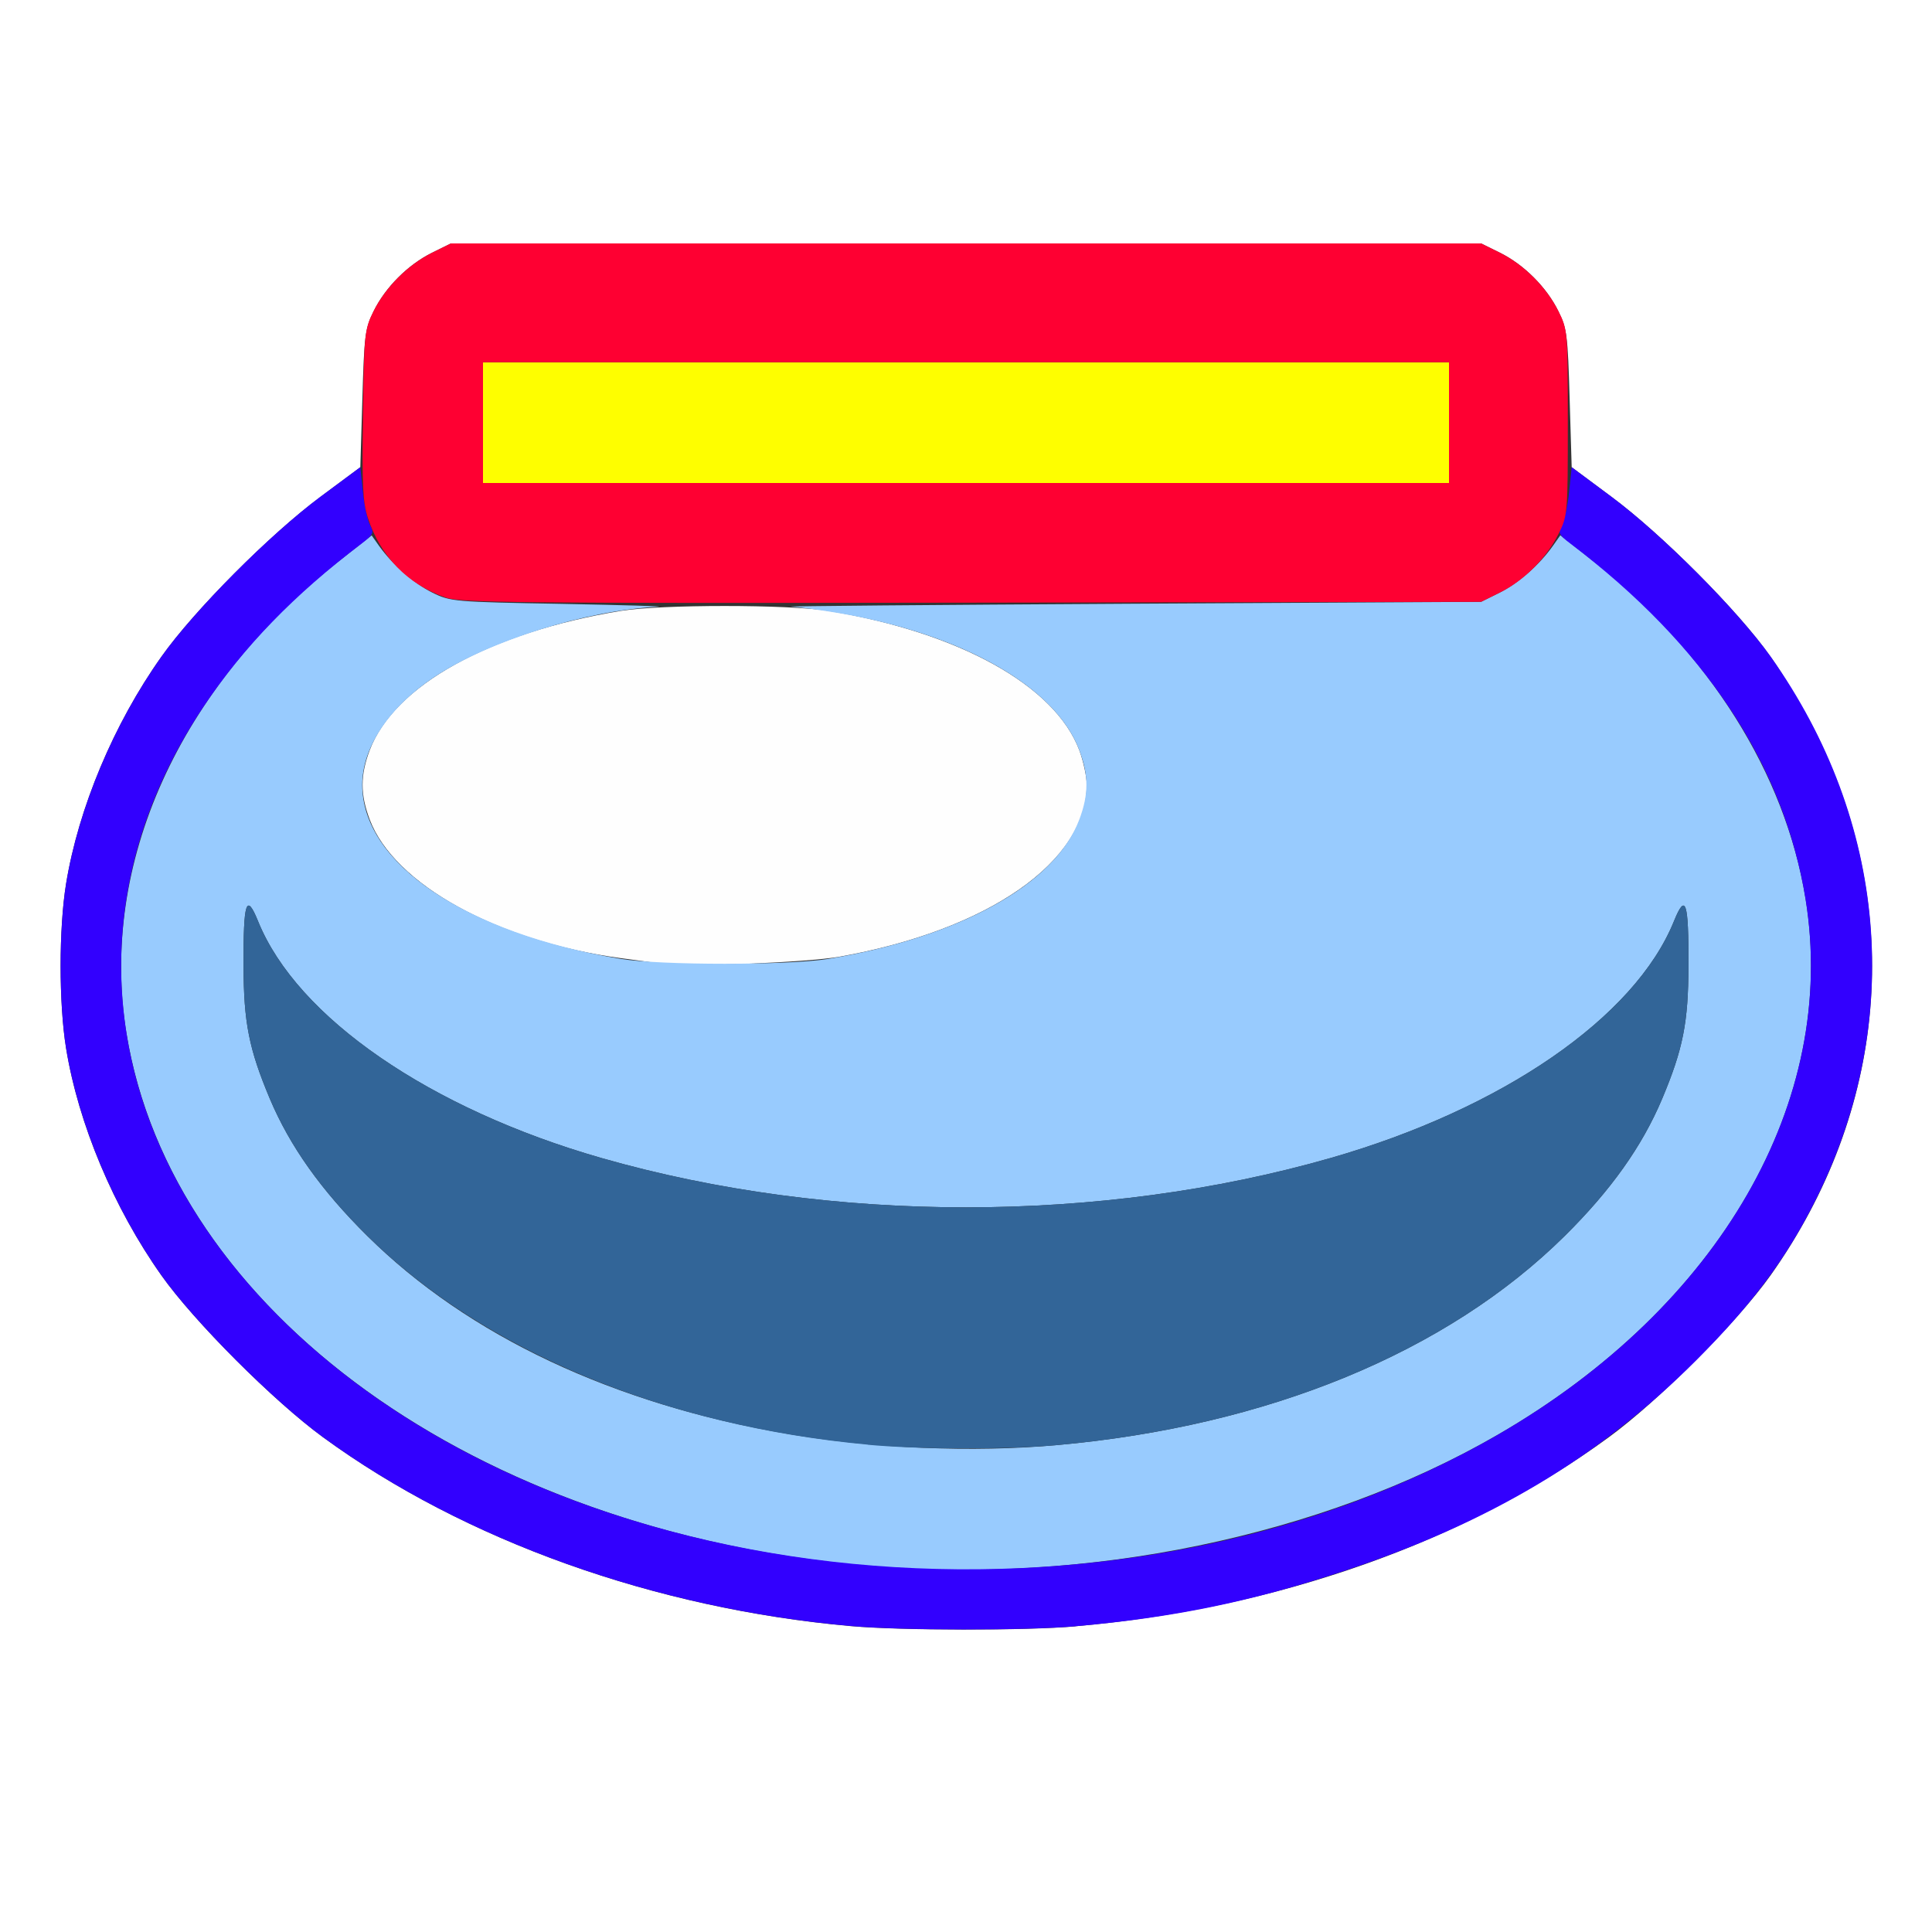<?xml version="1.0" encoding="UTF-8" standalone="no"?>
<!-- Created with Inkscape (http://www.inkscape.org/) -->

<svg
   xmlns:dc="http://purl.org/dc/elements/1.1/"
   xmlns:cc="http://creativecommons.org/ns#"
   xmlns:rdf="http://www.w3.org/1999/02/22-rdf-syntax-ns#"
   xmlns:svg="http://www.w3.org/2000/svg"
   xmlns="http://www.w3.org/2000/svg"
   xmlns:sodipodi="http://sodipodi.sourceforge.net/DTD/sodipodi-0.dtd"
   xmlns:inkscape="http://www.inkscape.org/namespaces/inkscape"
   version="1.1"
   id="svg2"
   width="16"
   height="16"
   viewBox="0 0 16 16"
   sodipodi:docname="SHADING_EDGE_SMOOTH.svg"
   inkscape:version="0.92.4 (5da689c313, 2019-01-14)">
  <rect x="0" y="0" width="16" height="16" fill="#333333" stroke="none"/>
  <defs
     id="defs6" />
  <sodipodi:namedview
     pagecolor="#ffffff"
     bordercolor="#666666"
     borderopacity="1"
     objecttolerance="10"
     gridtolerance="10"
     guidetolerance="10"
     inkscape:pageopacity="0"
     inkscape:pageshadow="2"
     inkscape:window-width="828"
     inkscape:window-height="480"
     id="namedview4"
     showgrid="false"
     inkscape:zoom="14.75"
     inkscape:cx="8"
     inkscape:cy="8"
     inkscape:window-x="0"
     inkscape:window-y="0"
     inkscape:window-maximized="0"
     inkscape:current-layer="svg2" />
  <g
     id="SHADING_EDGE_SMOOTH">
    <path
       style="fill:#ffffff;stroke-width:0.031"
       d="M 0,8 V 0 h 8 8 v 8 8 H 8 0 Z m 8.906,5.468 c 1.679,-0.148 3.228,-0.696 4.417,-1.565 0.409,-0.298 1.071,-0.961 1.34,-1.341 C 15.63,9.197 15.77,7.545 15.044,6.078 14.95,5.889 14.779,5.601 14.663,5.438 14.393,5.056 13.762,4.423 13.344,4.113 L 13.016,3.869 12.999,3.302 C 12.984,2.781 12.977,2.721 12.906,2.578 12.809,2.379 12.622,2.192 12.422,2.093 L 12.266,2.016 H 8 3.734 L 3.578,2.093 C 3.378,2.192 3.191,2.379 3.094,2.578 3.023,2.721 3.016,2.781 3.001,3.302 L 2.984,3.869 2.656,4.113 C 2.238,4.423 1.607,5.056 1.337,5.438 0.942,5.994 0.649,6.694 0.547,7.32 c -0.06,0.37 -0.06,0.989 0,1.36 0.101,0.626 0.395,1.325 0.79,1.883 0.269,0.38 0.931,1.043 1.34,1.341 1.17,0.854 2.745,1.418 4.37,1.563 0.415,0.037 1.447,0.038 1.86,0.002 z"
       id="path831"
       inkscape:connector-curvature="0" />
    <path
       style="fill:#fefefe;stroke-width:0.031"
       d="M 5.484,7.982 C 5.433,7.974 5.278,7.953 5.141,7.935 4.12,7.796 3.265,7.324 3.062,6.788 c -0.079,-0.209 -0.079,-0.367 0,-0.576 C 3.264,5.677 4.055,5.238 5.141,5.059 c 0.329,-0.054 1.39,-0.054 1.719,0 C 7.945,5.238 8.736,5.677 8.938,6.212 8.972,6.303 9,6.433 9,6.5 9,7.136 8.185,7.703 6.953,7.923 c -0.268,0.048 -1.263,0.088 -1.469,0.058 z"
       id="path829"
       inkscape:connector-curvature="0" />
    <path
       style="fill:#98cbfe;stroke-width:0.031"
       d="M 7.171,12.966 C 3.936,12.677 1.422,10.865 1.047,8.555 0.82,7.157 1.483,5.689 2.812,4.643 l 0.266,-0.209 0.062,0.088 C 3.254,4.68 3.426,4.831 3.581,4.908 3.73,4.982 3.76,4.985 4.656,5.001 5.163,5.011 5.52,5.021 5.449,5.025 4.852,5.055 4.047,5.308 3.597,5.607 3.222,5.856 3,6.189 3,6.5 c 0,0.651 0.859,1.229 2.141,1.441 0.329,0.054 1.39,0.054 1.719,0 1.086,-0.18 1.877,-0.618 2.078,-1.153 0.079,-0.209 0.079,-0.367 0,-0.576 C 8.741,5.691 7.981,5.256 6.957,5.079 6.804,5.053 6.621,5.028 6.551,5.024 6.48,5.02 7.737,5.009 9.344,5 l 2.922,-0.016 0.153,-0.076 c 0.155,-0.077 0.328,-0.228 0.441,-0.387 l 0.062,-0.088 0.266,0.209 c 0.963,0.758 1.597,1.764 1.765,2.802 0.271,1.672 -0.706,3.373 -2.551,4.439 -1.453,0.84 -3.412,1.245 -5.231,1.082 z M 8.75,11.968 c 1.75,-0.157 3.232,-0.767 4.208,-1.732 0.383,-0.379 0.642,-0.743 0.808,-1.138 C 13.938,8.688 13.982,8.468 13.983,8 c 0.002,-0.536 -0.023,-0.611 -0.121,-0.369 -0.323,0.795 -1.42,1.551 -2.842,1.959 -1.902,0.545 -4.138,0.545 -6.04,0 C 3.558,9.182 2.461,8.426 2.138,7.631 2.04,7.389 2.015,7.464 2.017,8 c 0.001,0.468 0.045,0.688 0.217,1.098 0.166,0.394 0.425,0.759 0.808,1.138 0.836,0.827 2.038,1.393 3.482,1.639 0.709,0.121 1.533,0.155 2.226,0.093 z"
       id="path827"
       inkscape:connector-curvature="0" />
    <path
       style="fill:#fefe00;stroke-width:0.031"
       d="M 4,3.5 V 3 h 4 4 V 3.5 4 H 8 4 Z"
       id="path825"
       inkscape:connector-curvature="0" />
    <path
       style="fill:#3200fe;stroke-width:0.031"
       d="M 7.046,13.466 C 5.422,13.321 3.847,12.758 2.676,11.903 2.268,11.605 1.605,10.942 1.337,10.562 0.942,10.005 0.649,9.305 0.547,8.68 0.487,8.31 0.487,7.69 0.547,7.32 0.649,6.694 0.942,5.994 1.337,5.438 1.607,5.056 2.237,4.423 2.656,4.112 L 2.984,3.869 3.005,4.072 C 3.016,4.183 3.043,4.307 3.064,4.347 3.099,4.412 3.093,4.426 2.998,4.499 2.437,4.924 2.015,5.359 1.685,5.853 0.588,7.492 0.828,9.422 2.313,10.906 c 2.342,2.34 6.957,2.787 10.088,0.978 1.843,-1.065 2.822,-2.767 2.552,-4.436 -0.181,-1.117 -0.831,-2.1 -1.951,-2.949 -0.095,-0.072 -0.101,-0.086 -0.066,-0.152 0.021,-0.04 0.048,-0.163 0.059,-0.275 l 0.021,-0.203 0.328,0.244 c 0.419,0.311 1.049,0.944 1.32,1.325 0.967,1.364 1.107,3.017 0.38,4.484 -0.242,0.489 -0.529,0.876 -0.997,1.344 -0.807,0.807 -1.716,1.349 -2.937,1.751 -0.753,0.248 -1.395,0.38 -2.203,0.451 -0.413,0.036 -1.445,0.035 -1.86,-0.002 z"
       id="path823"
       inkscape:connector-curvature="0" />
    <path
       style="fill:#fe0032;stroke-width:0.031"
       d="M 3.688,4.948 C 3.375,4.838 3.151,4.608 3.047,4.291 3.004,4.159 2.997,4.019 3.006,3.434 3.015,2.763 3.019,2.728 3.093,2.578 3.192,2.379 3.379,2.192 3.578,2.093 L 3.734,2.016 H 8 12.266 l 0.156,0.077 c 0.199,0.099 0.386,0.286 0.485,0.485 0.076,0.153 0.077,0.17 0.077,0.922 0,0.752 -0.001,0.768 -0.077,0.922 -0.099,0.199 -0.286,0.386 -0.485,0.485 l -0.156,0.077 -4.219,0.007 c -3.776,0.006 -4.234,0.001 -4.359,-0.043 z M 12,3.5 V 3 H 8 4 V 3.5 4 h 4 4 z"
       id="path821"
       inkscape:connector-curvature="0" />
    <path
       style="fill:#326598;stroke-width:0.031"
       d="M 7.188,11.964 C 5.498,11.808 4.002,11.184 3.042,10.235 2.659,9.856 2.4,9.492 2.234,9.098 2.062,8.688 2.018,8.468 2.017,8 2.015,7.464 2.04,7.389 2.138,7.631 c 0.323,0.795 1.42,1.551 2.842,1.959 1.902,0.545 4.138,0.545 6.04,0 C 12.442,9.182 13.539,8.426 13.862,7.631 13.96,7.389 13.985,7.464 13.983,8 c -0.001,0.468 -0.045,0.688 -0.217,1.098 -0.166,0.394 -0.425,0.759 -0.808,1.138 -0.976,0.965 -2.458,1.575 -4.208,1.732 -0.417,0.037 -1.137,0.036 -1.562,-0.003 z"
       id="path819"
       inkscape:connector-curvature="0" />
  </g>
</svg>
